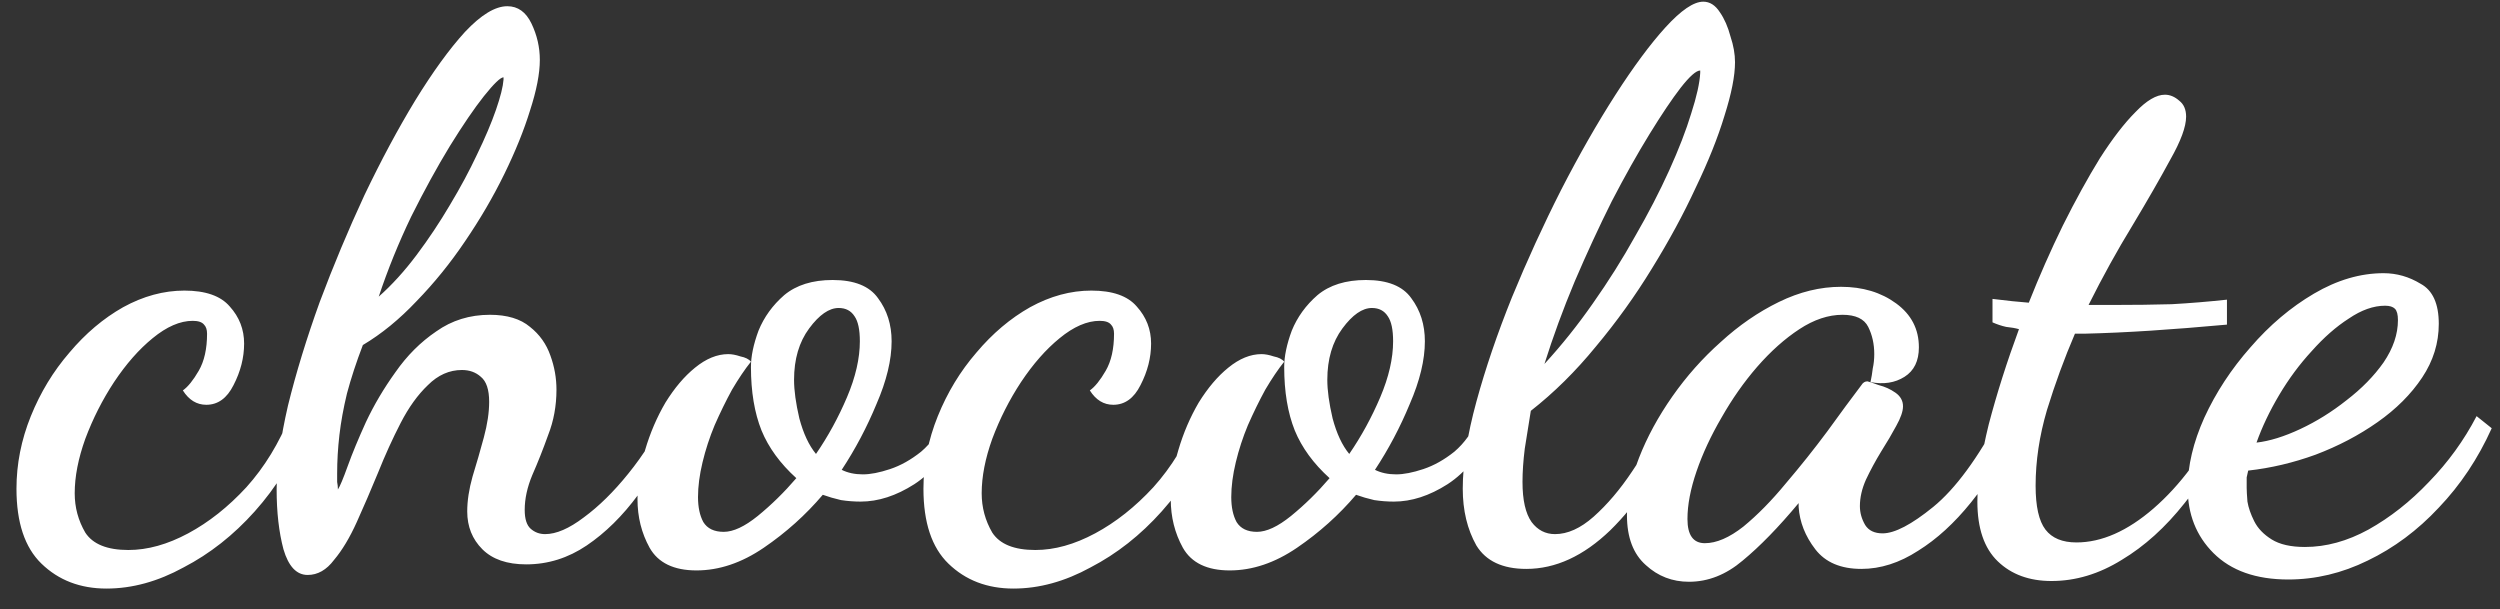 <svg width="119" height="29" viewBox="0 0 119 29" fill="none" xmlns="http://www.w3.org/2000/svg">
<rect x="0" y="0" width="119" height="29" fill="#333333" stroke="none"/>
<path d="M5.068 28.016C3.82 28.016 2.788 27.62 1.972 26.828C1.18 26.06 0.784 24.872 0.784 23.264C0.784 22.088 1.012 20.936 1.468 19.808C1.924 18.68 2.536 17.672 3.304 16.784C4.072 15.872 4.924 15.152 5.86 14.624C6.82 14.096 7.792 13.832 8.776 13.832C9.784 13.832 10.504 14.084 10.936 14.588C11.392 15.092 11.62 15.68 11.62 16.352C11.62 17.024 11.452 17.684 11.116 18.332C10.804 18.956 10.372 19.268 9.82 19.268C9.364 19.268 8.992 19.04 8.704 18.584C8.944 18.416 9.196 18.104 9.46 17.648C9.724 17.192 9.856 16.604 9.856 15.884C9.856 15.692 9.808 15.548 9.712 15.452C9.616 15.332 9.436 15.272 9.172 15.272C8.572 15.272 7.936 15.548 7.264 16.1C6.616 16.628 6.004 17.324 5.428 18.188C4.876 19.028 4.42 19.928 4.06 20.888C3.724 21.824 3.556 22.688 3.556 23.48C3.556 24.152 3.724 24.776 4.06 25.352C4.42 25.904 5.104 26.18 6.112 26.18C7.024 26.18 7.972 25.916 8.956 25.388C9.94 24.86 10.864 24.128 11.728 23.192C12.592 22.232 13.288 21.092 13.816 19.772L14.536 20.42C13.96 21.884 13.156 23.192 12.124 24.344C11.116 25.472 9.988 26.36 8.74 27.008C7.516 27.68 6.292 28.016 5.068 28.016ZM14.644 27.368C14.116 27.368 13.732 26.96 13.492 26.144C13.276 25.328 13.168 24.38 13.168 23.3C13.168 22.196 13.348 20.864 13.708 19.304C14.092 17.744 14.596 16.1 15.22 14.372C15.868 12.644 16.576 10.952 17.344 9.296C18.136 7.64 18.94 6.14 19.756 4.796C20.596 3.428 21.388 2.336 22.132 1.52C22.9 0.704 23.572 0.296 24.148 0.296C24.652 0.296 25.036 0.572 25.3 1.124C25.564 1.676 25.696 2.252 25.696 2.852C25.696 3.5 25.54 4.304 25.228 5.264C24.94 6.2 24.532 7.208 24.004 8.288C23.476 9.368 22.852 10.436 22.132 11.492C21.436 12.524 20.668 13.472 19.828 14.336C19.012 15.2 18.16 15.896 17.272 16.424C16.96 17.24 16.708 18.008 16.516 18.728C16.348 19.424 16.228 20.084 16.156 20.708C16.084 21.332 16.048 21.944 16.048 22.544C16.048 22.664 16.048 22.796 16.048 22.94C16.072 23.06 16.084 23.18 16.084 23.3C16.18 23.156 16.336 22.784 16.552 22.184C16.768 21.584 17.056 20.888 17.416 20.096C17.8 19.28 18.268 18.488 18.82 17.72C19.372 16.928 20.02 16.28 20.764 15.776C21.508 15.248 22.36 14.984 23.32 14.984C24.136 14.984 24.772 15.176 25.228 15.56C25.684 15.92 26.008 16.376 26.2 16.928C26.392 17.456 26.488 17.996 26.488 18.548C26.488 19.316 26.356 20.036 26.092 20.708C25.852 21.38 25.6 22.016 25.336 22.616C25.096 23.192 24.976 23.744 24.976 24.272C24.976 24.704 25.072 25.004 25.264 25.172C25.456 25.34 25.684 25.424 25.948 25.424C26.476 25.424 27.088 25.16 27.784 24.632C28.504 24.104 29.212 23.408 29.908 22.544C30.628 21.656 31.24 20.684 31.744 19.628L32.32 20.24C31.768 21.44 31.12 22.544 30.376 23.552C29.632 24.56 28.816 25.364 27.928 25.964C27.04 26.564 26.08 26.864 25.048 26.864C24.136 26.864 23.44 26.624 22.96 26.144C22.48 25.664 22.24 25.064 22.24 24.344C22.24 23.84 22.324 23.288 22.492 22.688C22.684 22.064 22.864 21.44 23.032 20.816C23.2 20.192 23.284 19.628 23.284 19.124C23.284 18.548 23.152 18.152 22.888 17.936C22.648 17.72 22.348 17.612 21.988 17.612C21.388 17.612 20.848 17.852 20.368 18.332C19.888 18.788 19.456 19.388 19.072 20.132C18.688 20.876 18.328 21.668 17.992 22.508C17.656 23.324 17.32 24.104 16.984 24.848C16.648 25.592 16.288 26.192 15.904 26.648C15.544 27.128 15.124 27.368 14.644 27.368ZM18.028 14.12C18.652 13.568 19.252 12.908 19.828 12.14C20.404 11.372 20.932 10.58 21.412 9.764C21.916 8.924 22.348 8.12 22.708 7.352C23.092 6.56 23.392 5.852 23.608 5.228C23.824 4.604 23.944 4.124 23.968 3.788C23.968 3.764 23.968 3.752 23.968 3.752C23.968 3.728 23.968 3.704 23.968 3.68C23.824 3.68 23.512 3.98 23.032 4.58C22.576 5.156 22.036 5.948 21.412 6.956C20.812 7.94 20.2 9.056 19.576 10.304C18.976 11.552 18.46 12.824 18.028 14.12ZM33.153 27.152C32.073 27.152 31.329 26.792 30.921 26.072C30.537 25.376 30.345 24.608 30.345 23.768C30.345 23 30.465 22.22 30.705 21.428C30.945 20.612 31.269 19.856 31.677 19.16C32.109 18.464 32.577 17.912 33.081 17.504C33.609 17.072 34.137 16.856 34.665 16.856C34.833 16.856 35.025 16.892 35.241 16.964C35.481 17.012 35.649 17.096 35.745 17.216C35.457 17.576 35.157 18.02 34.845 18.548C34.557 19.076 34.281 19.64 34.017 20.24C33.777 20.816 33.585 21.404 33.441 22.004C33.297 22.604 33.225 23.156 33.225 23.66C33.225 24.14 33.309 24.536 33.477 24.848C33.669 25.16 33.993 25.316 34.449 25.316C34.905 25.316 35.445 25.064 36.069 24.56C36.717 24.032 37.329 23.432 37.905 22.76C37.137 22.064 36.585 21.308 36.249 20.492C35.913 19.652 35.745 18.644 35.745 17.468C35.745 16.964 35.865 16.388 36.105 15.74C36.369 15.092 36.777 14.528 37.329 14.048C37.905 13.568 38.673 13.328 39.633 13.328C40.665 13.328 41.385 13.616 41.793 14.192C42.225 14.768 42.441 15.452 42.441 16.244C42.441 17.132 42.201 18.128 41.721 19.232C41.265 20.336 40.713 21.38 40.065 22.364C40.353 22.508 40.689 22.58 41.073 22.58C41.433 22.58 41.865 22.496 42.369 22.328C42.873 22.16 43.365 21.884 43.845 21.5C44.325 21.092 44.709 20.552 44.997 19.88L45.645 20.348C45.117 21.572 44.409 22.472 43.521 23.048C42.657 23.6 41.805 23.876 40.965 23.876C40.653 23.876 40.341 23.852 40.029 23.804C39.717 23.732 39.429 23.648 39.165 23.552C38.349 24.512 37.413 25.352 36.357 26.072C35.301 26.792 34.233 27.152 33.153 27.152ZM38.841 21.608C39.417 20.768 39.909 19.868 40.317 18.908C40.725 17.948 40.929 17.06 40.929 16.244C40.929 15.692 40.845 15.296 40.677 15.056C40.509 14.792 40.257 14.66 39.921 14.66C39.465 14.66 38.997 14.984 38.517 15.632C38.037 16.28 37.797 17.096 37.797 18.08C37.797 18.584 37.881 19.196 38.049 19.916C38.241 20.636 38.505 21.2 38.841 21.608ZM48.24 28.016C46.992 28.016 45.96 27.62 45.144 26.828C44.352 26.06 43.956 24.872 43.956 23.264C43.956 22.088 44.184 20.936 44.64 19.808C45.096 18.68 45.708 17.672 46.476 16.784C47.244 15.872 48.096 15.152 49.032 14.624C49.992 14.096 50.964 13.832 51.948 13.832C52.956 13.832 53.676 14.084 54.108 14.588C54.564 15.092 54.792 15.68 54.792 16.352C54.792 17.024 54.624 17.684 54.288 18.332C53.976 18.956 53.544 19.268 52.992 19.268C52.536 19.268 52.164 19.04 51.876 18.584C52.116 18.416 52.368 18.104 52.632 17.648C52.896 17.192 53.028 16.604 53.028 15.884C53.028 15.692 52.98 15.548 52.884 15.452C52.788 15.332 52.608 15.272 52.344 15.272C51.744 15.272 51.108 15.548 50.436 16.1C49.788 16.628 49.176 17.324 48.6 18.188C48.048 19.028 47.592 19.928 47.232 20.888C46.896 21.824 46.728 22.688 46.728 23.48C46.728 24.152 46.896 24.776 47.232 25.352C47.592 25.904 48.276 26.18 49.284 26.18C50.196 26.18 51.144 25.916 52.128 25.388C53.112 24.86 54.036 24.128 54.9 23.192C55.764 22.232 56.46 21.092 56.988 19.772L57.708 20.42C57.132 21.884 56.328 23.192 55.296 24.344C54.288 25.472 53.16 26.36 51.912 27.008C50.688 27.68 49.464 28.016 48.24 28.016ZM58.536 27.152C57.456 27.152 56.712 26.792 56.304 26.072C55.92 25.376 55.728 24.608 55.728 23.768C55.728 23 55.848 22.22 56.088 21.428C56.328 20.612 56.652 19.856 57.06 19.16C57.492 18.464 57.96 17.912 58.464 17.504C58.992 17.072 59.52 16.856 60.048 16.856C60.216 16.856 60.408 16.892 60.624 16.964C60.864 17.012 61.032 17.096 61.128 17.216C60.84 17.576 60.54 18.02 60.228 18.548C59.94 19.076 59.664 19.64 59.4 20.24C59.16 20.816 58.968 21.404 58.824 22.004C58.68 22.604 58.608 23.156 58.608 23.66C58.608 24.14 58.692 24.536 58.86 24.848C59.052 25.16 59.376 25.316 59.832 25.316C60.288 25.316 60.828 25.064 61.452 24.56C62.1 24.032 62.712 23.432 63.288 22.76C62.52 22.064 61.968 21.308 61.632 20.492C61.296 19.652 61.128 18.644 61.128 17.468C61.128 16.964 61.248 16.388 61.488 15.74C61.752 15.092 62.16 14.528 62.712 14.048C63.288 13.568 64.056 13.328 65.016 13.328C66.048 13.328 66.768 13.616 67.176 14.192C67.608 14.768 67.824 15.452 67.824 16.244C67.824 17.132 67.584 18.128 67.104 19.232C66.648 20.336 66.096 21.38 65.448 22.364C65.736 22.508 66.072 22.58 66.456 22.58C66.816 22.58 67.248 22.496 67.752 22.328C68.256 22.16 68.748 21.884 69.228 21.5C69.708 21.092 70.092 20.552 70.38 19.88L71.028 20.348C70.5 21.572 69.792 22.472 68.904 23.048C68.04 23.6 67.188 23.876 66.348 23.876C66.036 23.876 65.724 23.852 65.412 23.804C65.1 23.732 64.812 23.648 64.548 23.552C63.732 24.512 62.796 25.352 61.74 26.072C60.684 26.792 59.616 27.152 58.536 27.152ZM64.224 21.608C64.8 20.768 65.292 19.868 65.7 18.908C66.108 17.948 66.312 17.06 66.312 16.244C66.312 15.692 66.228 15.296 66.06 15.056C65.892 14.792 65.64 14.66 65.304 14.66C64.848 14.66 64.38 14.984 63.9 15.632C63.42 16.28 63.18 17.096 63.18 18.08C63.18 18.584 63.264 19.196 63.432 19.916C63.624 20.636 63.888 21.2 64.224 21.608ZM72.651 27.08C71.523 27.08 70.731 26.708 70.275 25.964C69.843 25.196 69.627 24.296 69.627 23.264C69.627 22.088 69.843 20.708 70.275 19.124C70.707 17.54 71.271 15.884 71.967 14.156C72.687 12.404 73.467 10.7 74.307 9.044C75.171 7.364 76.035 5.852 76.899 4.508C77.763 3.164 78.555 2.096 79.275 1.304C80.019 0.488 80.619 0.08 81.075 0.08C81.387 0.08 81.651 0.248 81.867 0.584C82.083 0.896 82.251 1.28 82.371 1.736C82.515 2.168 82.587 2.576 82.587 2.96C82.587 3.608 82.419 4.46 82.083 5.516C81.771 6.548 81.315 7.688 80.715 8.936C80.139 10.184 79.443 11.468 78.627 12.788C77.835 14.084 76.947 15.32 75.963 16.496C75.003 17.672 73.971 18.692 72.867 19.556C72.771 20.156 72.675 20.756 72.579 21.356C72.507 21.932 72.471 22.46 72.471 22.94C72.471 23.804 72.615 24.44 72.903 24.848C73.191 25.232 73.563 25.424 74.019 25.424C74.619 25.424 75.231 25.148 75.855 24.596C76.503 24.02 77.115 23.3 77.691 22.436C78.291 21.548 78.807 20.636 79.239 19.7L80.103 20.168C79.071 22.304 77.919 23.996 76.647 25.244C75.375 26.468 74.043 27.08 72.651 27.08ZM73.515 17.324C74.331 16.436 75.099 15.476 75.819 14.444C76.563 13.388 77.235 12.32 77.835 11.24C78.459 10.16 78.999 9.116 79.455 8.108C79.911 7.1 80.259 6.2 80.499 5.408C80.763 4.592 80.907 3.944 80.931 3.464C80.931 3.44 80.931 3.428 80.931 3.428C80.931 3.404 80.931 3.38 80.931 3.356C80.739 3.356 80.427 3.632 79.995 4.184C79.587 4.712 79.095 5.444 78.519 6.38C77.943 7.316 77.343 8.384 76.719 9.584C76.119 10.784 75.531 12.056 74.955 13.4C74.403 14.72 73.923 16.028 73.515 17.324ZM80.395 27.692C79.603 27.692 78.919 27.428 78.343 26.9C77.743 26.372 77.443 25.58 77.443 24.524C77.443 23.684 77.635 22.772 78.019 21.788C78.403 20.804 78.931 19.832 79.603 18.872C80.275 17.912 81.043 17.048 81.907 16.28C82.771 15.488 83.695 14.852 84.679 14.372C85.663 13.892 86.647 13.652 87.631 13.652C88.663 13.652 89.539 13.916 90.259 14.444C90.979 14.972 91.339 15.668 91.339 16.532C91.339 17.18 91.111 17.648 90.655 17.936C90.199 18.224 89.659 18.308 89.035 18.188C89.083 17.972 89.119 17.756 89.143 17.54C89.191 17.324 89.215 17.096 89.215 16.856C89.215 16.376 89.119 15.944 88.927 15.56C88.735 15.176 88.327 14.984 87.703 14.984C87.031 14.984 86.347 15.212 85.651 15.668C84.955 16.124 84.283 16.724 83.635 17.468C83.011 18.188 82.447 18.992 81.943 19.88C81.439 20.744 81.043 21.596 80.755 22.436C80.467 23.276 80.323 24.032 80.323 24.704C80.323 25.472 80.599 25.856 81.151 25.856C81.703 25.856 82.315 25.592 82.987 25.064C83.659 24.512 84.331 23.828 85.003 23.012C85.699 22.196 86.359 21.368 86.983 20.528C87.607 19.664 88.147 18.932 88.603 18.332C88.675 18.212 88.771 18.152 88.891 18.152C88.987 18.176 89.167 18.236 89.431 18.332C89.719 18.404 89.983 18.524 90.223 18.692C90.463 18.86 90.583 19.076 90.583 19.34C90.583 19.58 90.475 19.892 90.259 20.276C90.067 20.636 89.827 21.044 89.539 21.5C89.275 21.932 89.035 22.376 88.819 22.832C88.627 23.264 88.531 23.684 88.531 24.092C88.531 24.404 88.615 24.704 88.783 24.992C88.951 25.256 89.227 25.388 89.611 25.388C90.187 25.388 90.991 24.968 92.023 24.128C93.079 23.264 94.147 21.812 95.227 19.772L95.911 20.456C95.335 21.752 94.639 22.904 93.823 23.912C93.031 24.896 92.191 25.664 91.303 26.216C90.415 26.792 89.515 27.08 88.603 27.08C87.619 27.08 86.887 26.768 86.407 26.144C85.927 25.52 85.663 24.848 85.615 24.128C85.615 24.08 85.615 24.044 85.615 24.02C85.615 23.996 85.615 23.972 85.615 23.948C84.655 25.1 83.767 26.012 82.951 26.684C82.159 27.356 81.307 27.692 80.395 27.692ZM97.651 27.656C96.595 27.656 95.743 27.344 95.095 26.72C94.447 26.096 94.123 25.148 94.123 23.876C94.123 22.892 94.303 21.668 94.663 20.204C95.047 18.74 95.527 17.228 96.103 15.668C95.935 15.62 95.731 15.584 95.491 15.56C95.275 15.512 95.059 15.44 94.843 15.344V14.228C95.227 14.276 95.539 14.312 95.779 14.336C96.043 14.36 96.307 14.384 96.571 14.408C97.075 13.136 97.615 11.912 98.191 10.736C98.791 9.536 99.379 8.468 99.955 7.532C100.555 6.596 101.119 5.864 101.647 5.336C102.175 4.784 102.643 4.508 103.051 4.508C103.291 4.508 103.519 4.604 103.735 4.796C103.951 4.964 104.059 5.216 104.059 5.552C104.059 6.032 103.807 6.716 103.303 7.604C102.823 8.492 102.223 9.536 101.503 10.736C100.783 11.912 100.087 13.172 99.415 14.516C99.607 14.516 99.799 14.516 99.991 14.516C100.183 14.516 100.363 14.516 100.531 14.516C101.587 14.516 102.535 14.504 103.375 14.48C104.239 14.432 105.115 14.36 106.003 14.264V15.452C104.683 15.572 103.471 15.668 102.367 15.74C101.263 15.812 100.207 15.86 99.199 15.884C99.127 15.884 99.055 15.884 98.983 15.884C98.911 15.884 98.839 15.884 98.767 15.884C98.263 17.06 97.819 18.272 97.435 19.52C97.075 20.744 96.895 21.944 96.895 23.12C96.895 24.104 97.051 24.8 97.363 25.208C97.675 25.616 98.167 25.82 98.839 25.82C100.039 25.82 101.263 25.28 102.511 24.2C103.783 23.096 104.887 21.608 105.823 19.736L106.327 20.096C105.703 21.512 104.923 22.796 103.987 23.948C103.075 25.1 102.079 26 100.999 26.648C99.919 27.32 98.803 27.656 97.651 27.656ZM108.922 27.584C107.386 27.584 106.198 27.164 105.358 26.324C104.542 25.508 104.134 24.476 104.134 23.228C104.134 22.172 104.398 21.056 104.926 19.88C105.478 18.68 106.21 17.564 107.122 16.532C108.034 15.476 109.042 14.624 110.146 13.976C111.25 13.328 112.354 13.004 113.458 13.004C114.082 13.004 114.67 13.172 115.222 13.508C115.798 13.82 116.086 14.456 116.086 15.416C116.086 16.328 115.822 17.18 115.294 17.972C114.766 18.764 114.058 19.472 113.17 20.096C112.282 20.72 111.298 21.236 110.218 21.644C109.162 22.028 108.094 22.28 107.014 22.4C106.99 22.496 106.966 22.604 106.942 22.724C106.942 22.82 106.942 22.988 106.942 23.228C106.942 23.348 106.954 23.564 106.978 23.876C107.026 24.164 107.134 24.476 107.302 24.812C107.47 25.148 107.746 25.436 108.13 25.676C108.514 25.916 109.042 26.036 109.714 26.036C110.722 26.036 111.73 25.76 112.738 25.208C113.77 24.632 114.73 23.876 115.618 22.94C116.53 22.004 117.286 20.96 117.886 19.808L118.606 20.384C117.958 21.824 117.118 23.084 116.086 24.164C115.078 25.244 113.95 26.084 112.702 26.684C111.478 27.284 110.218 27.584 108.922 27.584ZM107.41 21.068C108.034 20.996 108.73 20.78 109.498 20.42C110.266 20.06 110.998 19.604 111.694 19.052C112.414 18.5 113.002 17.9 113.458 17.252C113.914 16.58 114.142 15.908 114.142 15.236C114.142 14.972 114.094 14.792 113.998 14.696C113.902 14.6 113.746 14.552 113.53 14.552C112.978 14.552 112.402 14.756 111.802 15.164C111.202 15.548 110.614 16.064 110.038 16.712C109.462 17.336 108.946 18.032 108.49 18.8C108.034 19.568 107.674 20.324 107.41 21.068Z" fill="white"/>
</svg>
